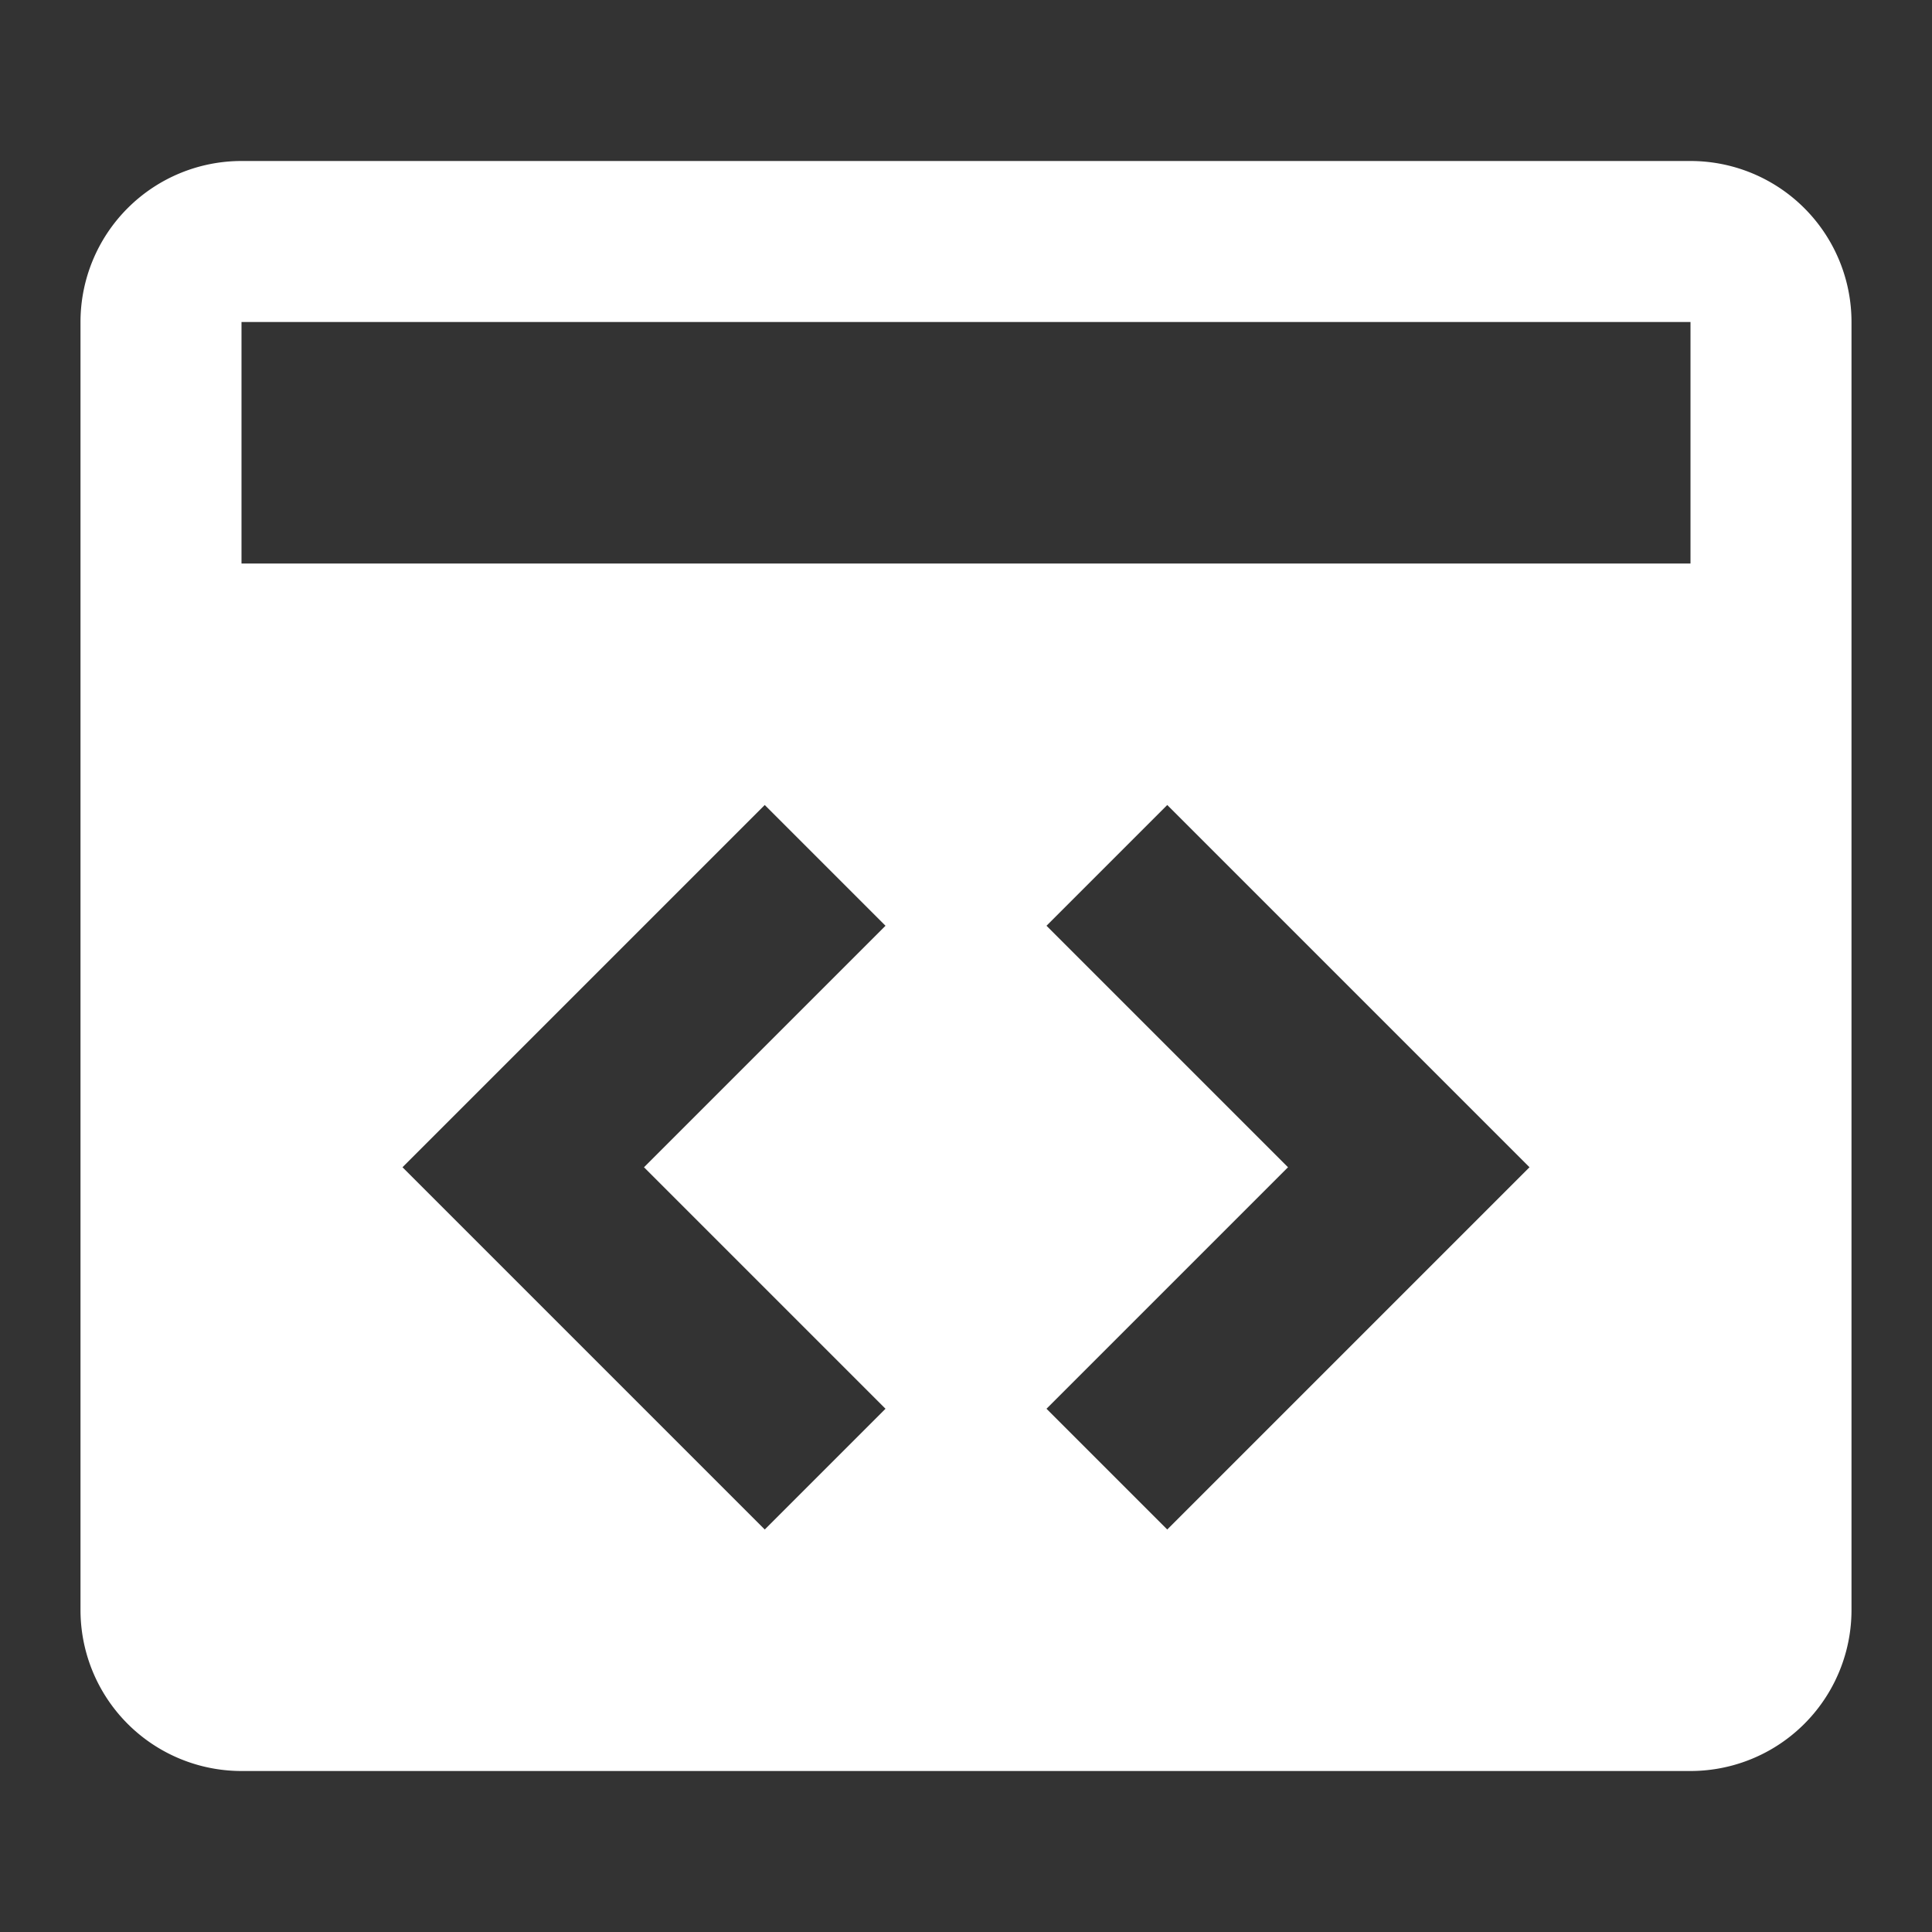 <svg xmlns="http://www.w3.org/2000/svg" id="mdi-application-brackets" viewBox="0 0 24 24"><rect x="0" y="0" width="24" height="24" fill="#333333" stroke="none"/><path fill="white" d="M21,2H3A2,2 0 0,0 1,4V20A2,2 0 0,0 3,22H21A2,2 0 0,0 23,20V4A2,2 0 0,0 21,2M11,17.5L9.5,19L5,14.5L9.5,10L11,11.5L8,14.5L11,17.5M14.5,19L13,17.5L16,14.5L13,11.5L14.5,10L19,14.5L14.5,19M21,7H3V4H21V7Z" /></svg>